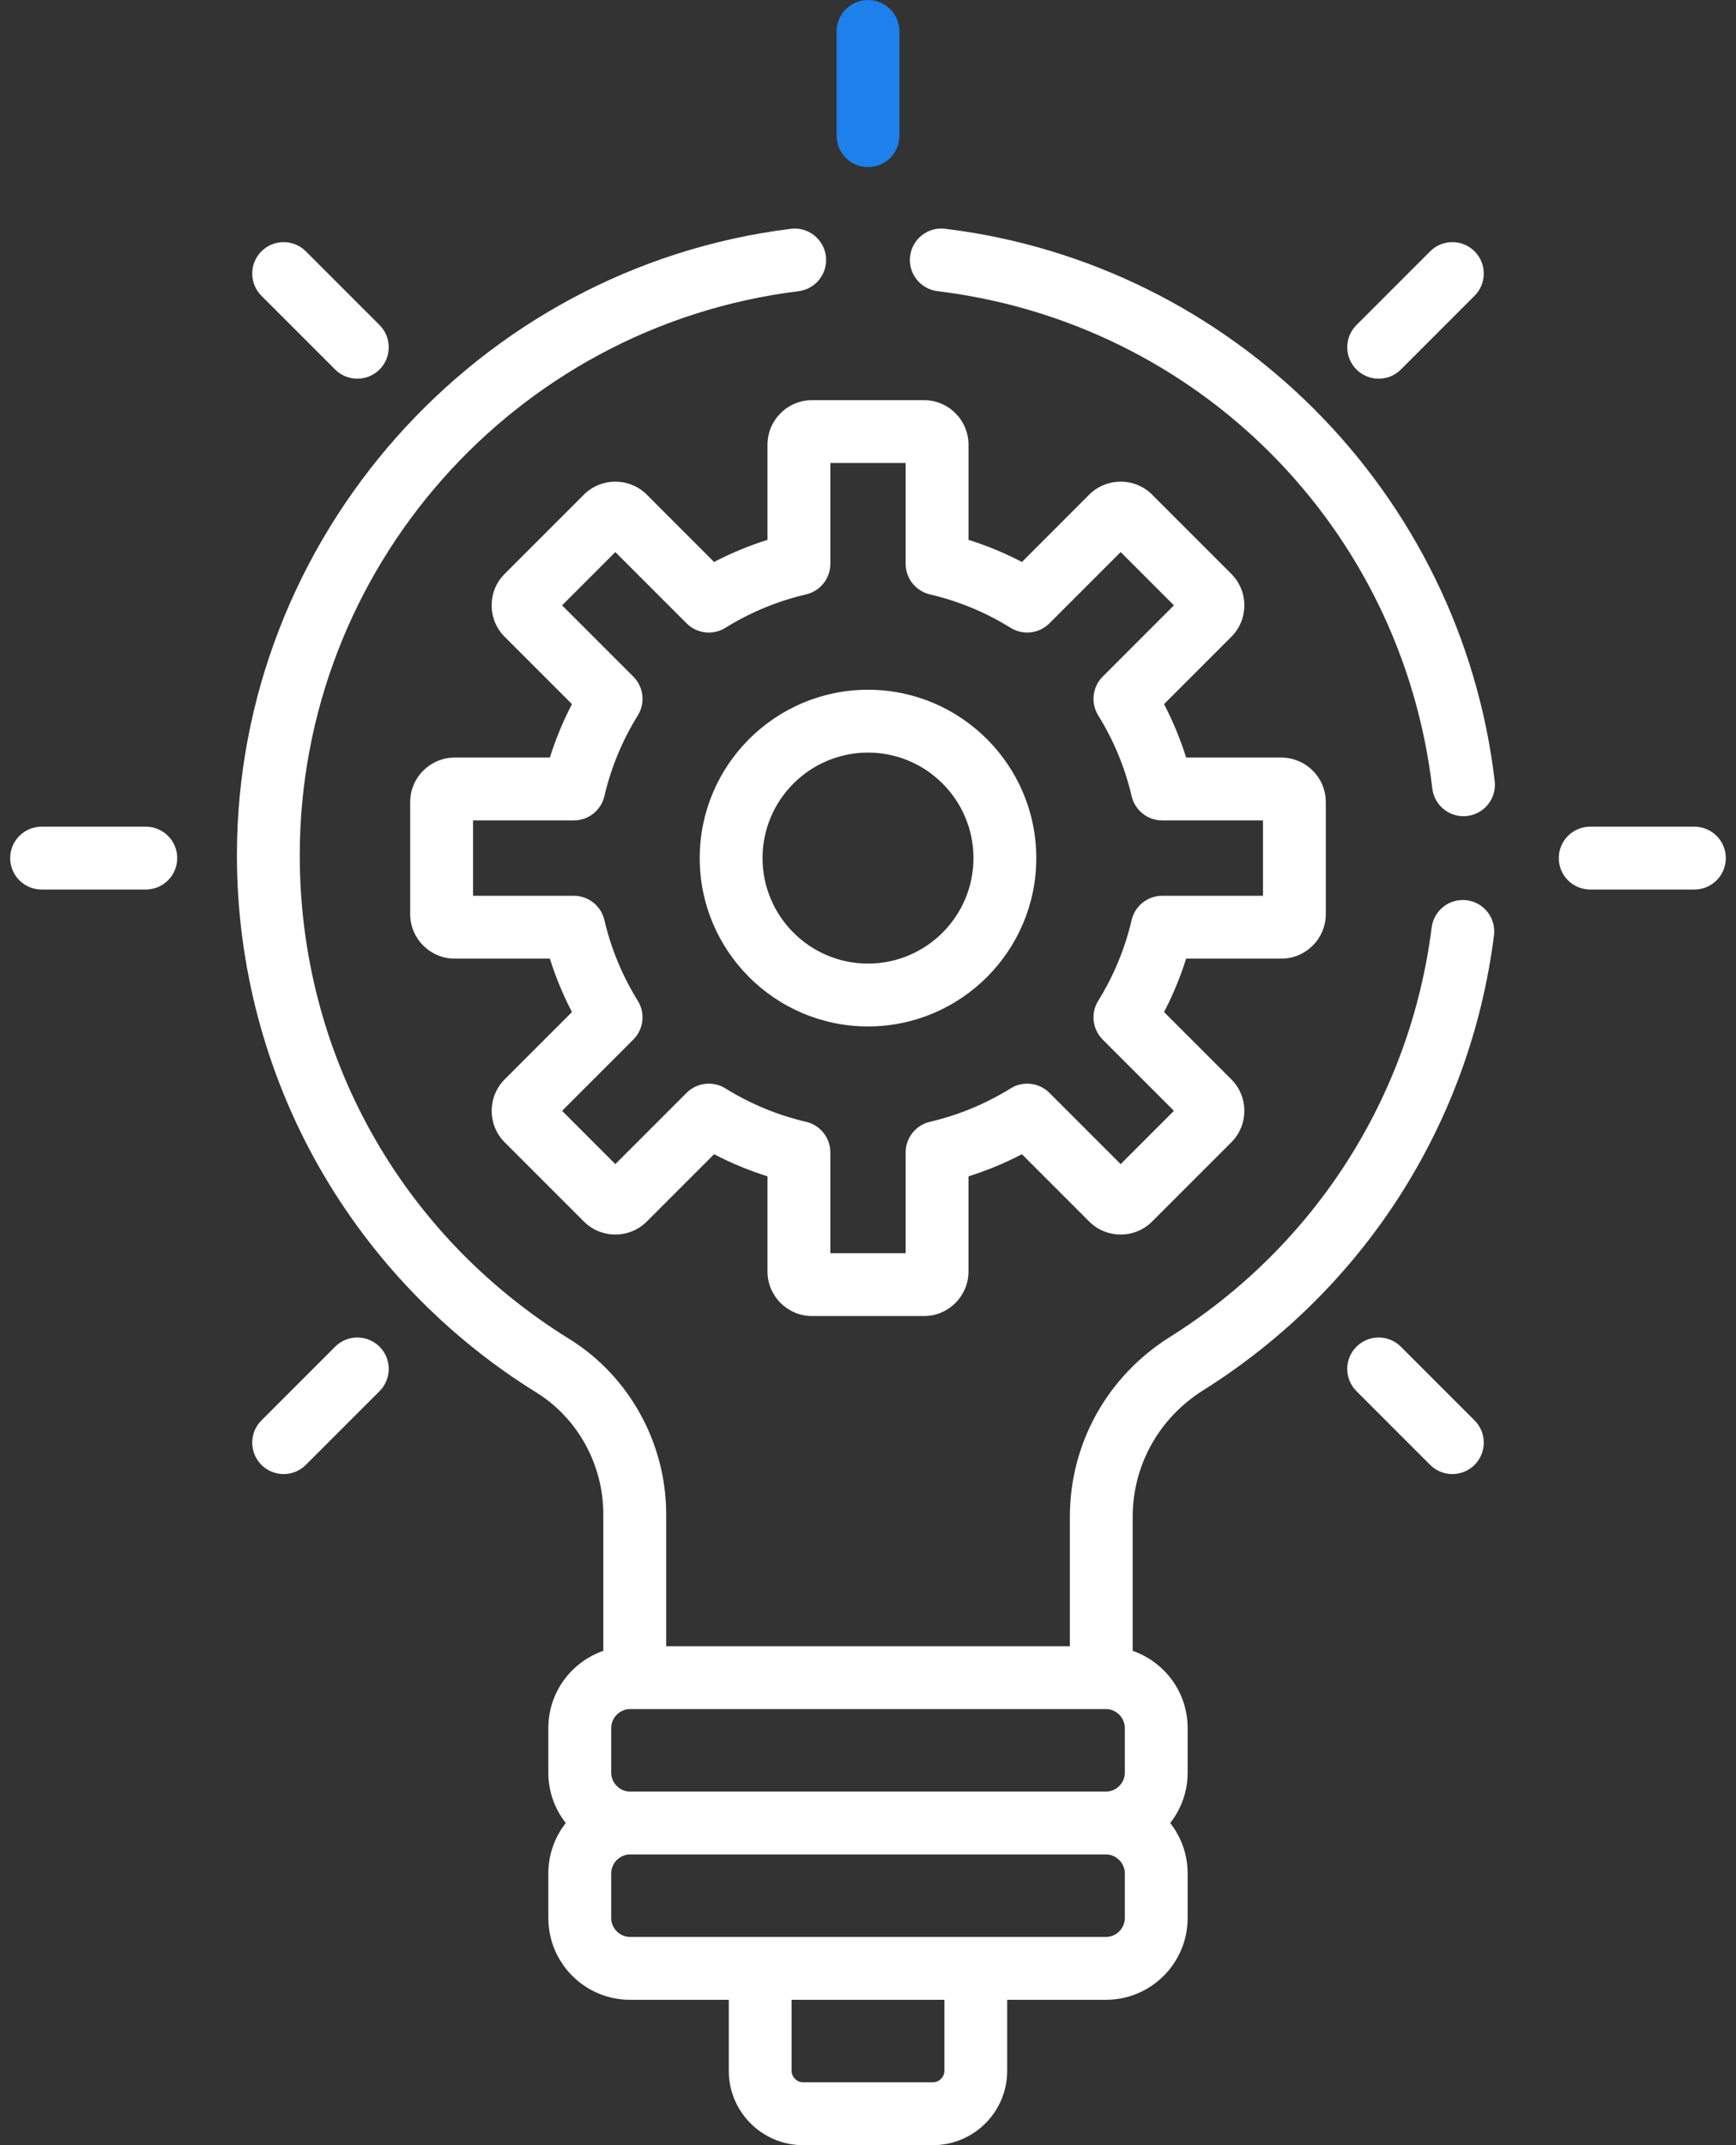 <svg width="68" height="84" viewBox="0 0 68 84" fill="none" xmlns="http://www.w3.org/2000/svg">
<rect x="0" y="0" width="68" height="84" fill="#333333" stroke="none"/>
<path d="M50.189 29.665H46.462C46.235 28.942 45.945 28.243 45.596 27.572L48.231 24.937C48.56 24.608 48.741 24.17 48.741 23.704C48.741 23.239 48.56 22.801 48.231 22.471L45.13 19.37C44.45 18.691 43.344 18.691 42.664 19.37L40.029 22.006C39.358 21.656 38.659 21.367 37.937 21.139V17.413C37.936 16.451 37.154 15.669 36.193 15.669H31.807C30.846 15.669 30.063 16.451 30.063 17.413V21.139C29.341 21.367 28.642 21.656 27.971 22.006L25.336 19.37C24.656 18.691 23.55 18.691 22.87 19.37L19.769 22.471C19.44 22.8 19.258 23.238 19.258 23.704C19.258 24.17 19.44 24.608 19.769 24.937L22.404 27.572C22.055 28.243 21.765 28.942 21.538 29.665H17.811C16.85 29.665 16.067 30.447 16.067 31.408V35.794C16.067 36.755 16.85 37.538 17.811 37.538H21.538C21.765 38.26 22.055 38.959 22.404 39.63L19.769 42.265C19.089 42.945 19.089 44.051 19.769 44.731L22.87 47.832C23.55 48.512 24.656 48.512 25.336 47.832L27.971 45.197C28.642 45.546 29.341 45.836 30.063 46.063V49.79C30.063 50.751 30.846 51.533 31.807 51.533H36.193C37.154 51.533 37.936 50.751 37.936 49.79V46.063C38.658 45.836 39.358 45.546 40.029 45.197L42.664 47.832C43.344 48.512 44.45 48.512 45.13 47.832L48.231 44.731C48.56 44.402 48.741 43.964 48.741 43.498C48.741 43.032 48.56 42.594 48.231 42.265L45.596 39.63C45.945 38.959 46.234 38.26 46.462 37.538H50.189C51.15 37.538 51.932 36.755 51.932 35.794V31.408C51.933 30.447 51.15 29.665 50.189 29.665ZM49.472 35.077H45.525C44.953 35.077 44.457 35.47 44.327 36.027C44.064 37.148 43.624 38.212 43.018 39.188C42.716 39.673 42.789 40.303 43.193 40.707L45.983 43.498L43.897 45.585L41.106 42.794C40.702 42.39 40.072 42.317 39.587 42.619C38.61 43.225 37.547 43.665 36.426 43.928C35.869 44.058 35.475 44.554 35.475 45.126V49.073H32.525V45.126C32.525 44.554 32.131 44.058 31.575 43.928C30.454 43.666 29.39 43.225 28.414 42.619C27.928 42.317 27.299 42.39 26.894 42.794L24.103 45.585L22.017 43.498L24.808 40.707C25.212 40.303 25.285 39.674 24.983 39.188C24.377 38.212 23.936 37.148 23.674 36.027C23.544 35.47 23.047 35.077 22.476 35.077H18.529V32.126H22.476C23.047 32.126 23.544 31.732 23.674 31.176C23.936 30.055 24.377 28.991 24.983 28.015C25.285 27.529 25.212 26.9 24.808 26.495L22.017 23.704L24.103 21.618L26.894 24.409C27.298 24.813 27.928 24.886 28.414 24.584C29.39 23.978 30.453 23.538 31.575 23.275C32.131 23.145 32.525 22.649 32.525 22.077V18.13H35.475V22.077C35.475 22.649 35.869 23.145 36.426 23.275C37.547 23.538 38.61 23.978 39.587 24.584C40.072 24.885 40.702 24.813 41.106 24.409L43.897 21.618L45.983 23.704L43.193 26.495C42.788 26.9 42.716 27.529 43.018 28.015C43.624 28.991 44.064 30.054 44.327 31.176C44.457 31.732 44.953 32.126 45.525 32.126H49.472V35.077Z" fill="white"/>
<path d="M34 27.009C30.365 27.009 27.408 29.966 27.408 33.601C27.408 37.236 30.365 40.193 34 40.193C37.635 40.193 40.592 37.236 40.592 33.601C40.592 29.966 37.635 27.009 34 27.009ZM34 37.732C31.722 37.732 29.869 35.879 29.869 33.601C29.869 31.323 31.722 29.47 34 29.47C36.278 29.47 38.131 31.323 38.131 33.601C38.131 35.879 36.278 37.732 34 37.732Z" fill="white"/>
<path d="M5.711 32.371H1.629C0.95 32.371 0.399 32.922 0.399 33.601C0.399 34.281 0.95 34.832 1.629 34.832H5.711C6.391 34.832 6.942 34.281 6.942 33.601C6.942 32.922 6.391 32.371 5.711 32.371Z" fill="white"/>
<path d="M66.371 32.371H62.289C61.609 32.371 61.058 32.922 61.058 33.601C61.058 34.281 61.609 34.832 62.289 34.832H66.371C67.051 34.832 67.601 34.281 67.601 33.601C67.601 32.922 67.05 32.371 66.371 32.371Z" fill="white"/>
<path d="M14.867 52.734C14.386 52.254 13.607 52.254 13.127 52.734L10.24 55.621C9.76 56.101 9.76 56.88 10.24 57.361C10.721 57.842 11.5 57.842 11.98 57.361L14.867 54.475C15.347 53.994 15.347 53.215 14.867 52.734Z" fill="white"/>
<path d="M57.76 9.842C57.279 9.361 56.5 9.361 56.019 9.842L53.133 12.728C52.652 13.209 52.652 13.988 53.133 14.469C53.614 14.949 54.393 14.949 54.873 14.469L57.76 11.582C58.24 11.101 58.24 10.322 57.76 9.842Z" fill="white"/>
<path d="M34 0C33.32 0 32.77 0.551 32.77 1.23V5.313C32.77 5.992 33.32 6.543 34 6.543C34.68 6.543 35.231 5.992 35.231 5.313V1.23C35.231 0.551 34.68 0 34 0Z" fill="#1D80EB"/>
<path d="M57.76 55.621L54.873 52.734C54.393 52.254 53.614 52.254 53.133 52.734C52.652 53.215 52.652 53.994 53.133 54.475L56.019 57.361C56.5 57.842 57.279 57.842 57.76 57.361C58.24 56.88 58.24 56.101 57.76 55.621Z" fill="white"/>
<path d="M14.867 12.728L11.98 9.842C11.5 9.361 10.721 9.361 10.24 9.842C9.76 10.322 9.76 11.101 10.24 11.582L13.127 14.469C13.607 14.949 14.386 14.949 14.867 14.469C15.347 13.988 15.347 13.209 14.867 12.728Z" fill="white"/>
<path d="M58.548 30.587C57.224 19.287 48.267 10.329 37.02 8.958C36.347 8.875 35.732 9.356 35.65 10.031C35.567 10.705 36.048 11.319 36.722 11.401C46.936 12.646 54.906 20.654 56.104 30.873C56.177 31.5 56.709 31.961 57.324 31.961C57.372 31.961 57.42 31.958 57.469 31.952C58.145 31.873 58.627 31.262 58.548 30.587Z" fill="white"/>
<path d="M57.455 35.252C56.779 35.166 56.165 35.644 56.079 36.318C55.241 42.944 51.501 48.791 45.819 52.358C43.369 53.896 41.907 56.529 41.907 59.399V64.463H26.094V59.287C26.094 56.507 24.641 53.881 22.303 52.434C15.69 48.34 11.742 41.26 11.742 33.493C11.742 22.279 20.141 12.782 31.28 11.403C31.955 11.319 32.434 10.705 32.35 10.03C32.267 9.356 31.652 8.876 30.977 8.96C18.67 10.485 9.28 21.069 9.28 33.493C9.28 37.781 10.396 42.005 12.505 45.709C14.551 49.301 17.491 52.349 21.007 54.526C22.626 55.529 23.632 57.353 23.632 59.287V64.643C22.381 65.077 21.479 66.266 21.479 67.663V69.417C21.479 70.16 21.735 70.842 22.162 71.386C21.735 71.93 21.479 72.612 21.479 73.355V75.109C21.479 76.873 22.914 78.308 24.678 78.308H28.547V81.09C28.547 82.695 29.852 84 31.457 84H36.542C38.147 84 39.452 82.695 39.452 81.09V78.308H43.321C45.085 78.308 46.52 76.873 46.52 75.109V73.355C46.52 72.612 46.264 71.93 45.837 71.386C46.264 70.842 46.52 70.16 46.52 69.417V67.663C46.52 66.265 45.618 65.077 44.367 64.643V59.399C44.367 57.38 45.398 55.528 47.126 54.443C53.435 50.481 57.588 43.988 58.52 36.627C58.606 35.953 58.129 35.337 57.455 35.252ZM36.992 81.09C36.992 81.333 36.786 81.539 36.543 81.539H31.457C31.214 81.539 31.008 81.333 31.008 81.09V78.308H36.992V81.09ZM44.06 75.109C44.06 75.509 43.722 75.847 43.322 75.847C41.149 75.847 26.729 75.847 24.679 75.847C24.279 75.847 23.941 75.509 23.941 75.109V73.355C23.941 72.954 24.279 72.616 24.679 72.616H43.322C43.722 72.616 44.06 72.954 44.06 73.355V75.109ZM44.06 69.417C44.06 69.817 43.722 70.155 43.322 70.155H24.679C24.279 70.155 23.941 69.817 23.941 69.417V67.663C23.941 67.263 24.279 66.924 24.679 66.924H43.322C43.722 66.924 44.06 67.263 44.06 67.663V69.417Z" fill="white"/>
</svg>

